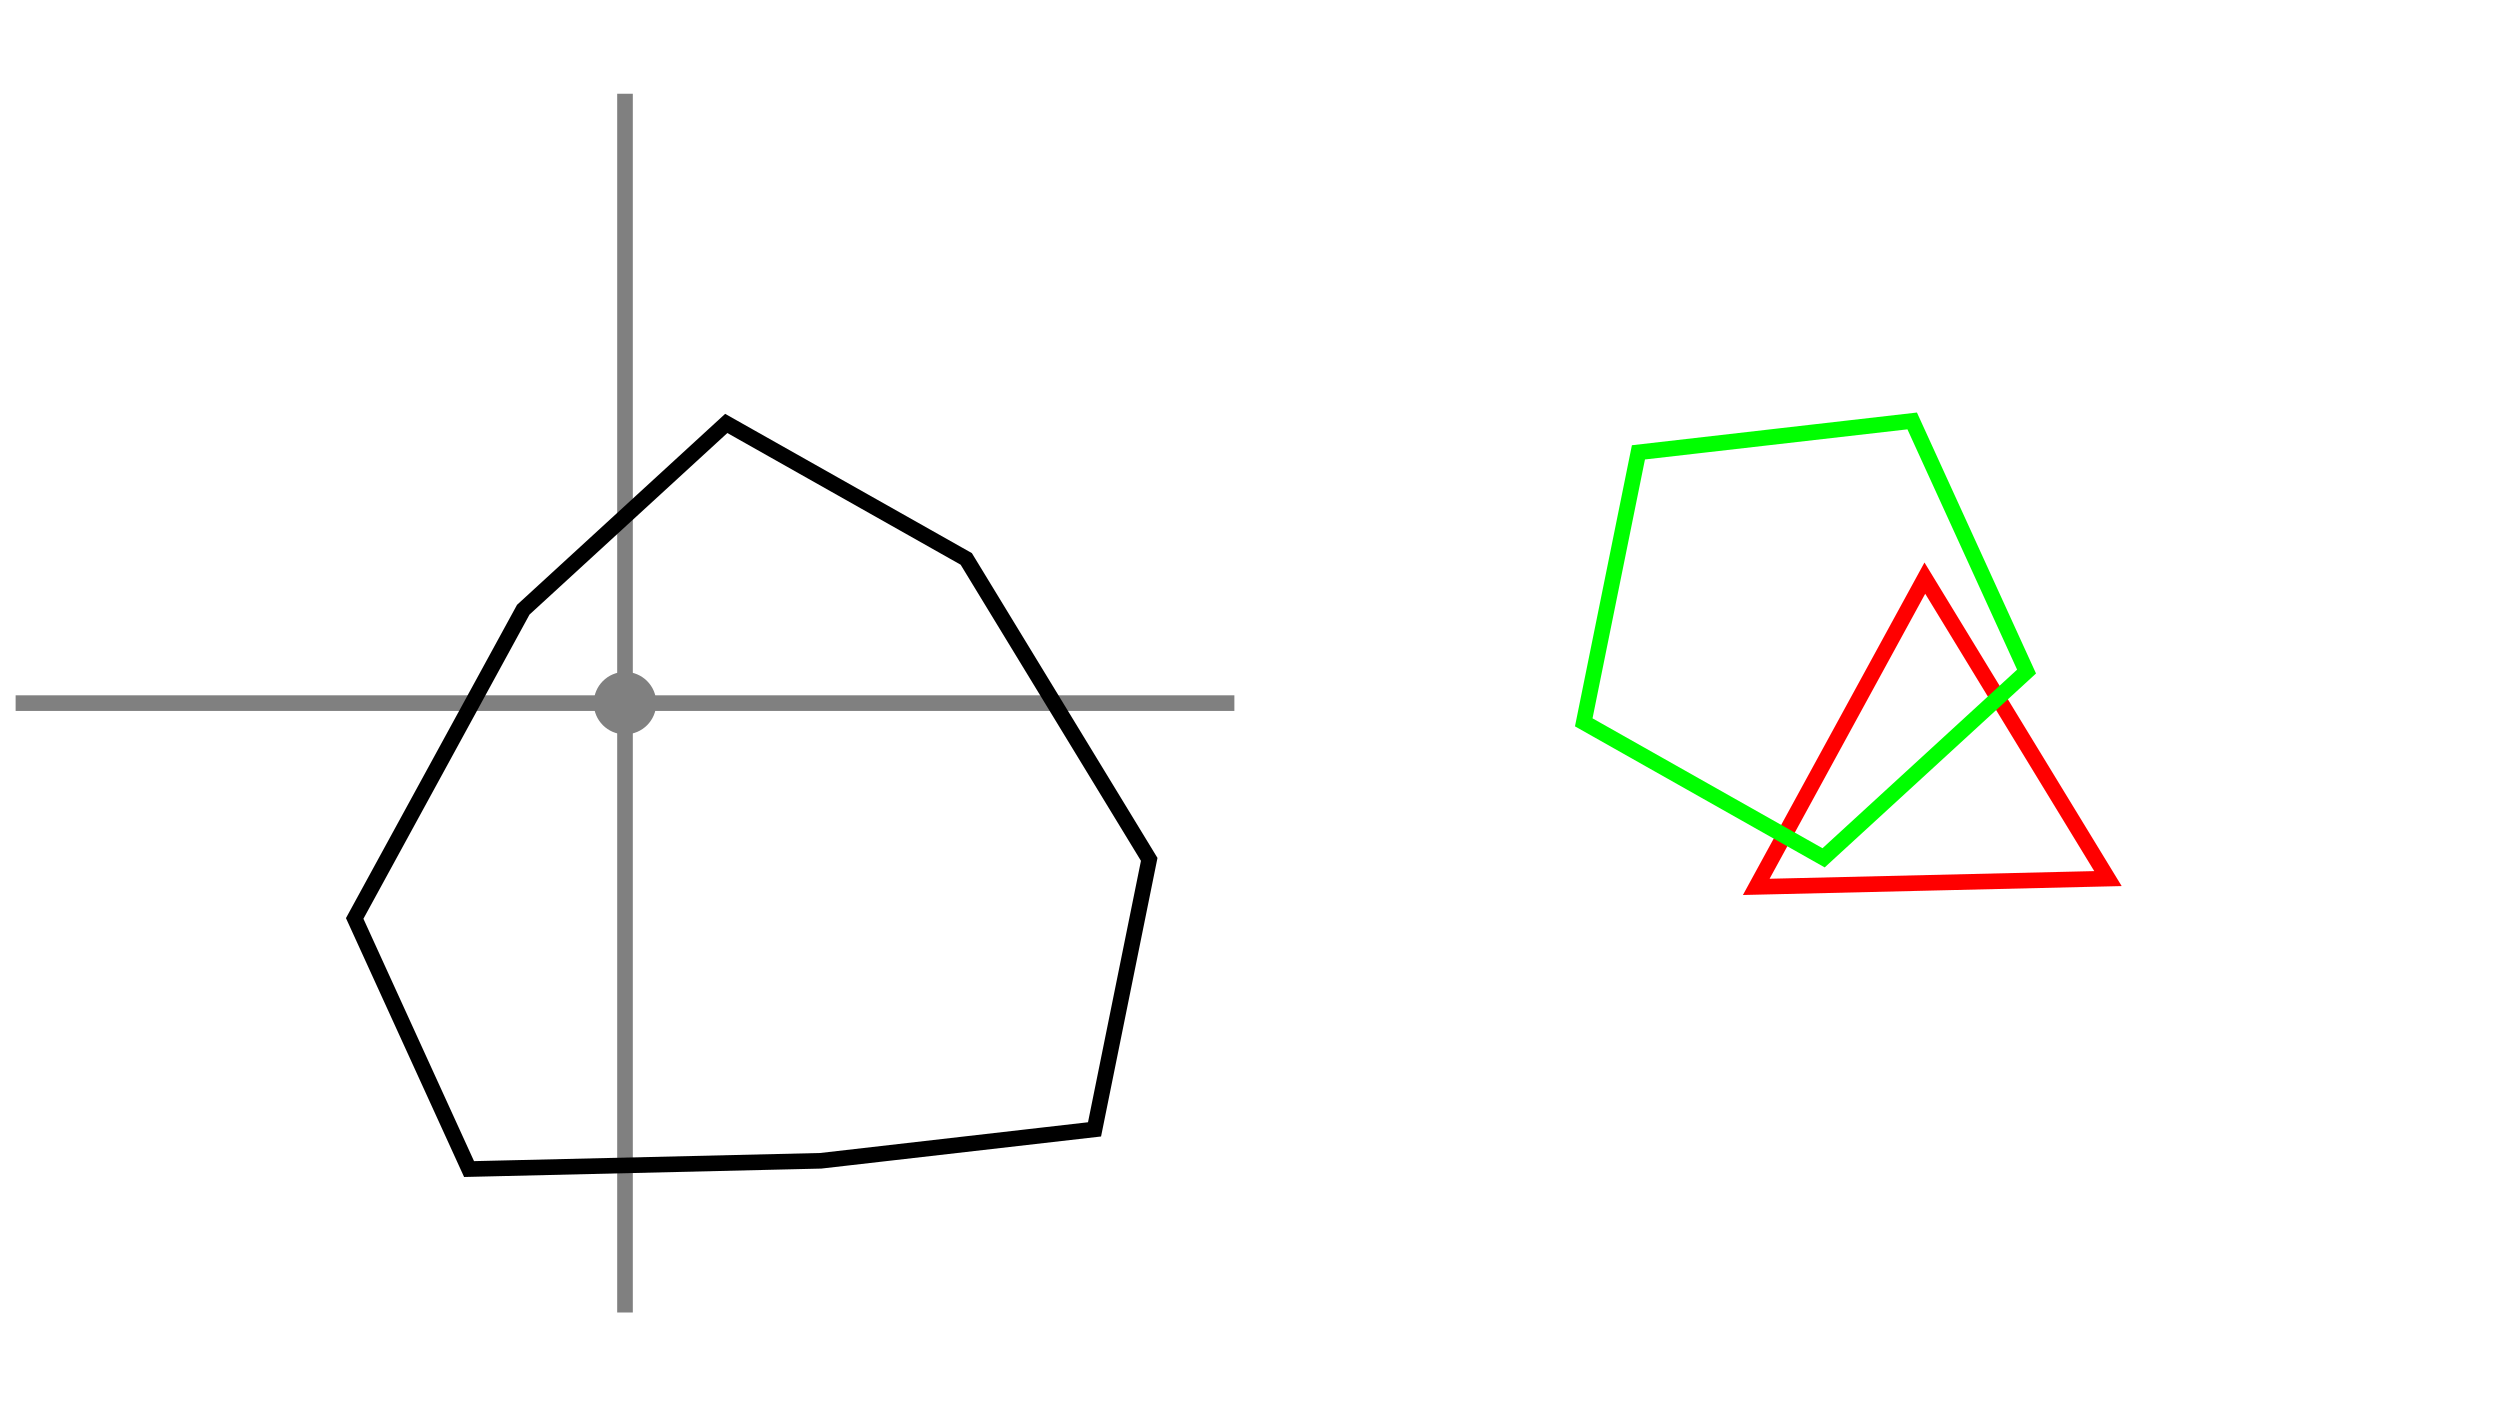 <?xml version="1.0" encoding="UTF-8"?>
<svg xmlns="http://www.w3.org/2000/svg" xmlns:xlink="http://www.w3.org/1999/xlink"
     width="1600" height="900.0" viewBox="-8.0 -4.5 16 9">
<defs>
</defs>
<path d="M-7.9,0 L-0.1,0" stroke="gray" stroke-width="0.1" />
<path d="M-4.0,-3.9 L-4.0,3.9" stroke="gray" stroke-width="0.1" />
<circle cx="-4.0" cy="0" r="0.2" fill="gray" />
<path d="M5.491,1.123 L3.24,1.176 L4.319,-0.8 Z" fill="none" stroke="rgb(255, 0, 0)" stroke-width="0.1" />
<path d="M4.97,-0.202 L3.671,0.99 L2.136,0.123 L2.486,-1.605 L4.238,-1.806 Z" fill="none" stroke="rgb(0, 255, 0)" stroke-width="0.1" />
<path d="M-4.998,2.982 L-5.73,1.378 L-4.651,-0.598 L-3.352,-1.79 L-1.816,-0.923 L-0.645,1 L-0.995,2.728 L-2.747,2.929 Z" fill="none" stroke="black" stroke-width="0.1" />
</svg>